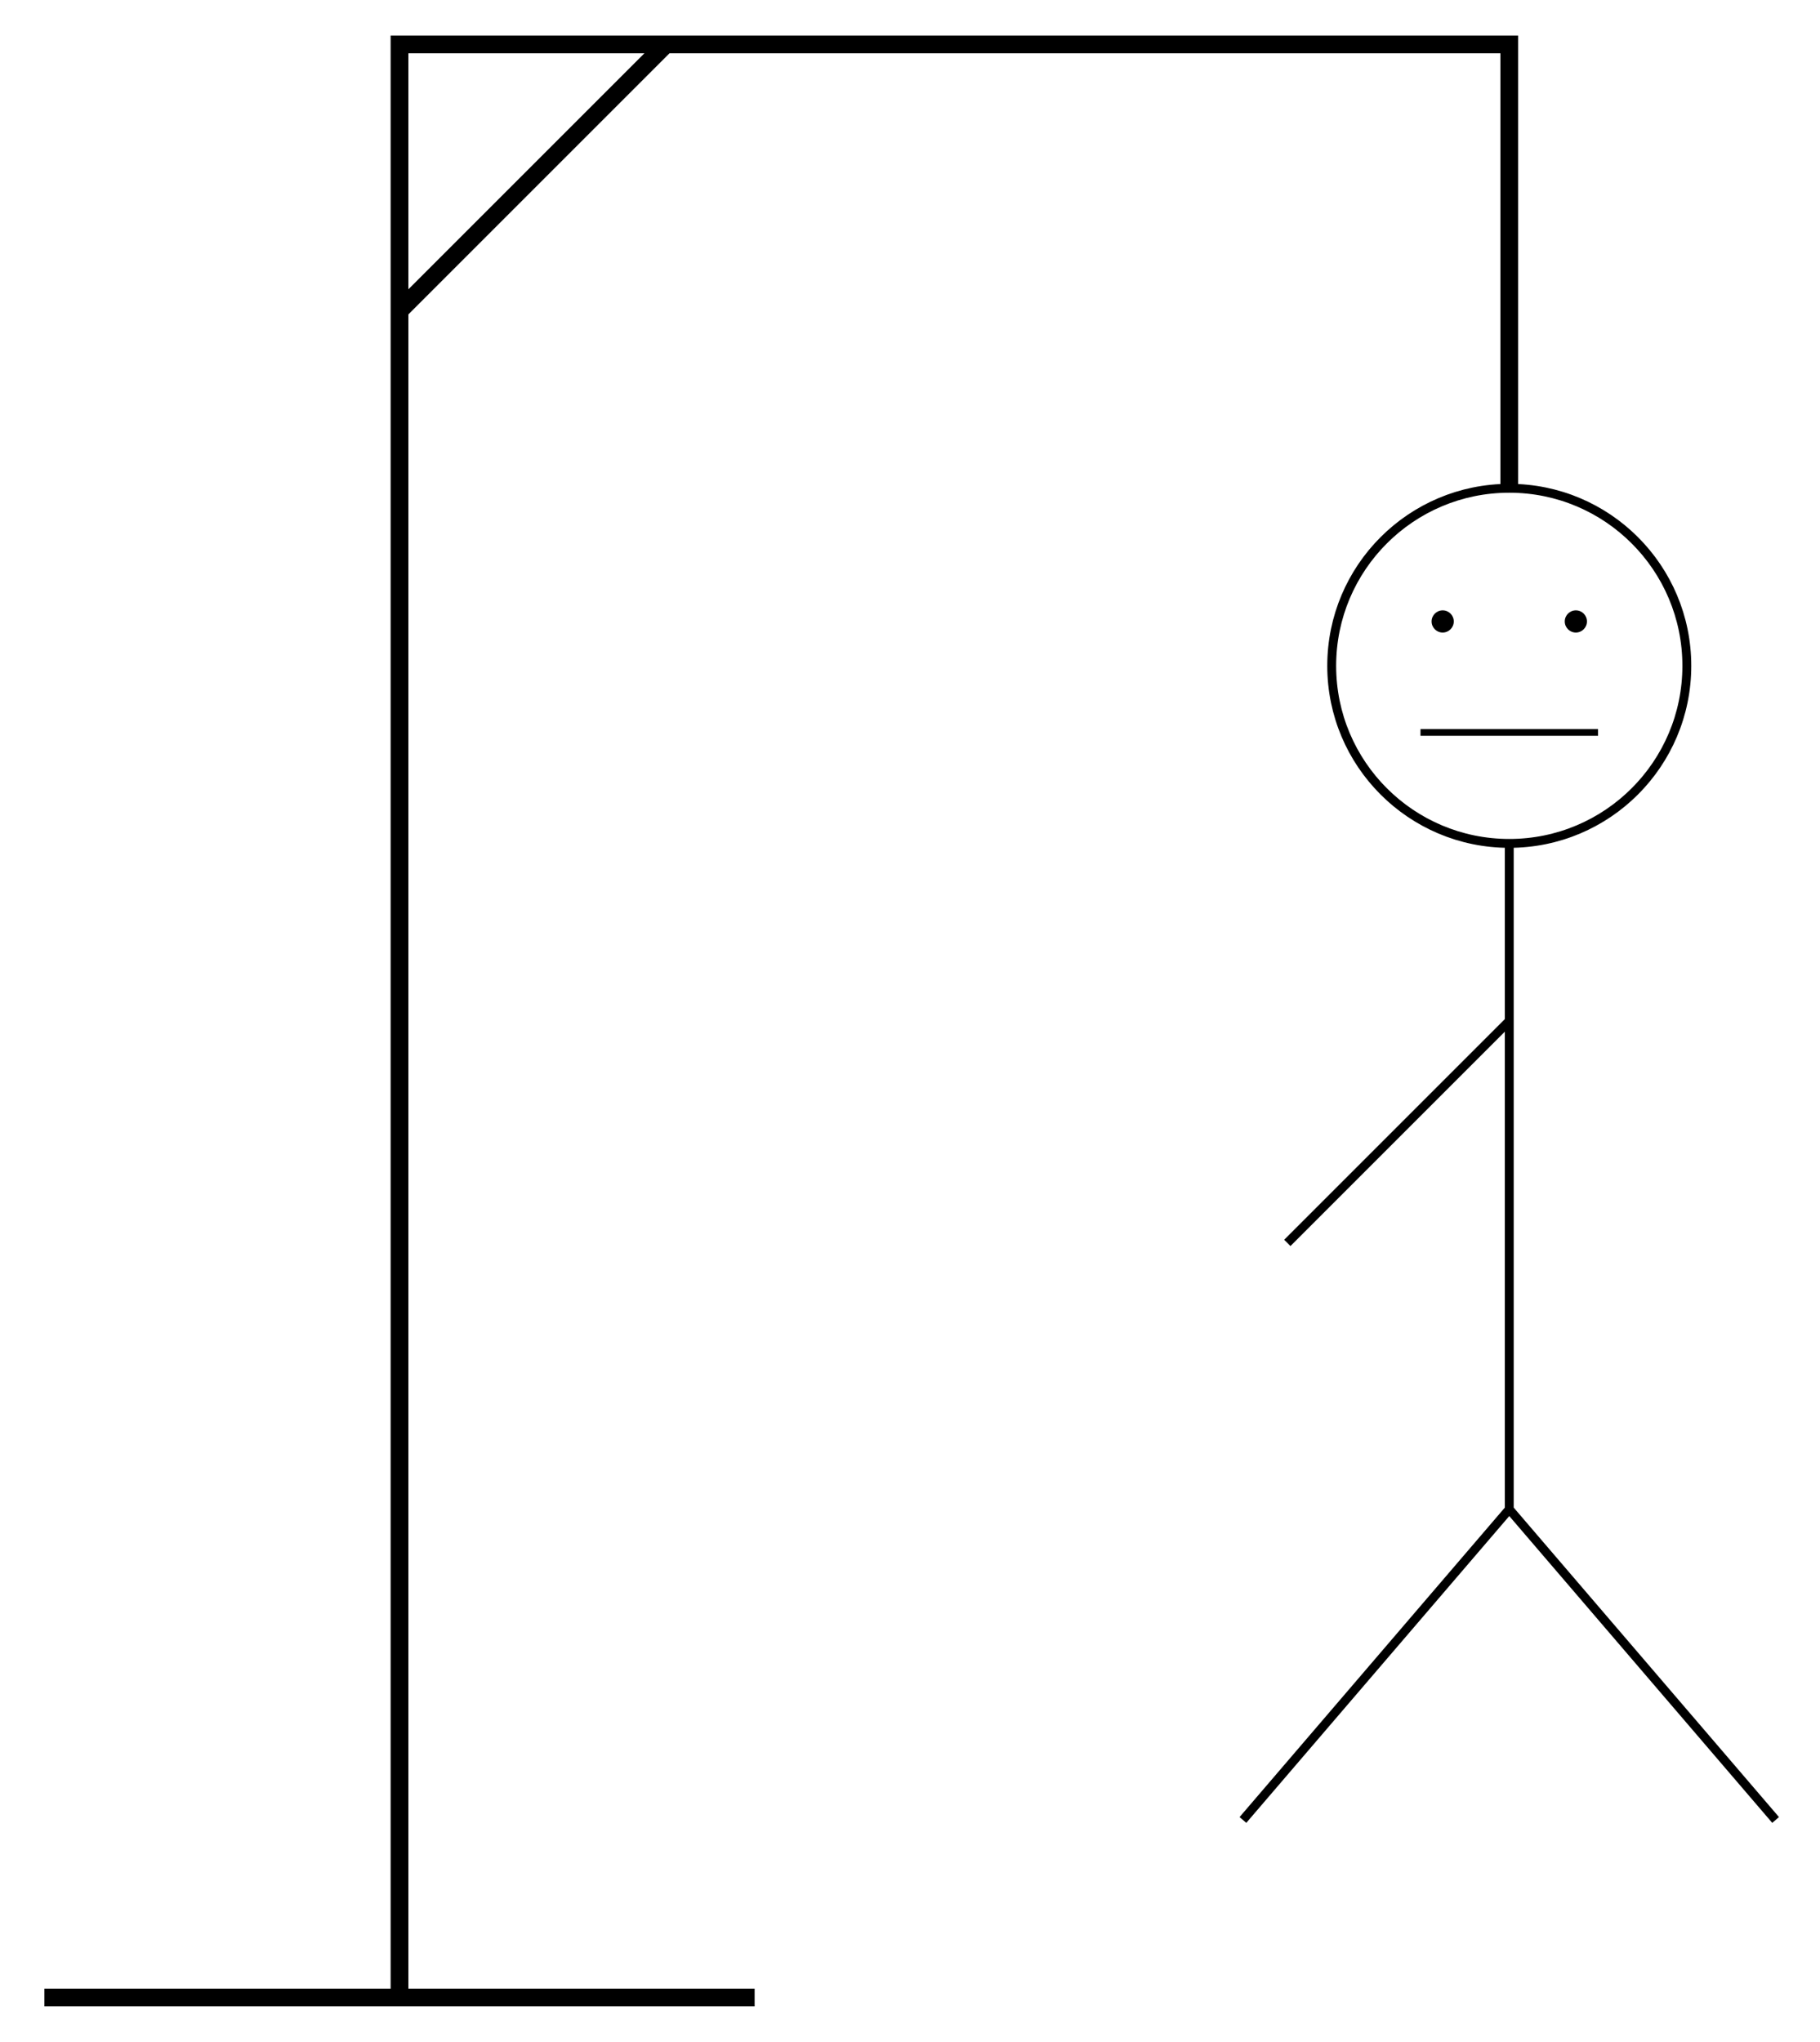 <svg xmlns="http://www.w3.org/2000/svg" viewBox='0 0 205 230'>
  <path fill='none' stroke='black' stroke-width='2' d='M5 225h80M45 225v-220h125v50M45 35l30 -30' />
  <circle fill='none' stroke='black' cx='170' cy='75' r='20' />
  <circle fill='black' r='1.25' cx='162.5' cy='70' />
  <circle fill='black' r='1.25' cx='177.5' cy='70' />
  <path stroke='black' stroke-width='0.75' d='M160 82.5h20' />
  <path fill='none' stroke='black' d='M170 95v75M140 205l30 -35M170 170l30 35M145 140l25 -25' />
</svg>